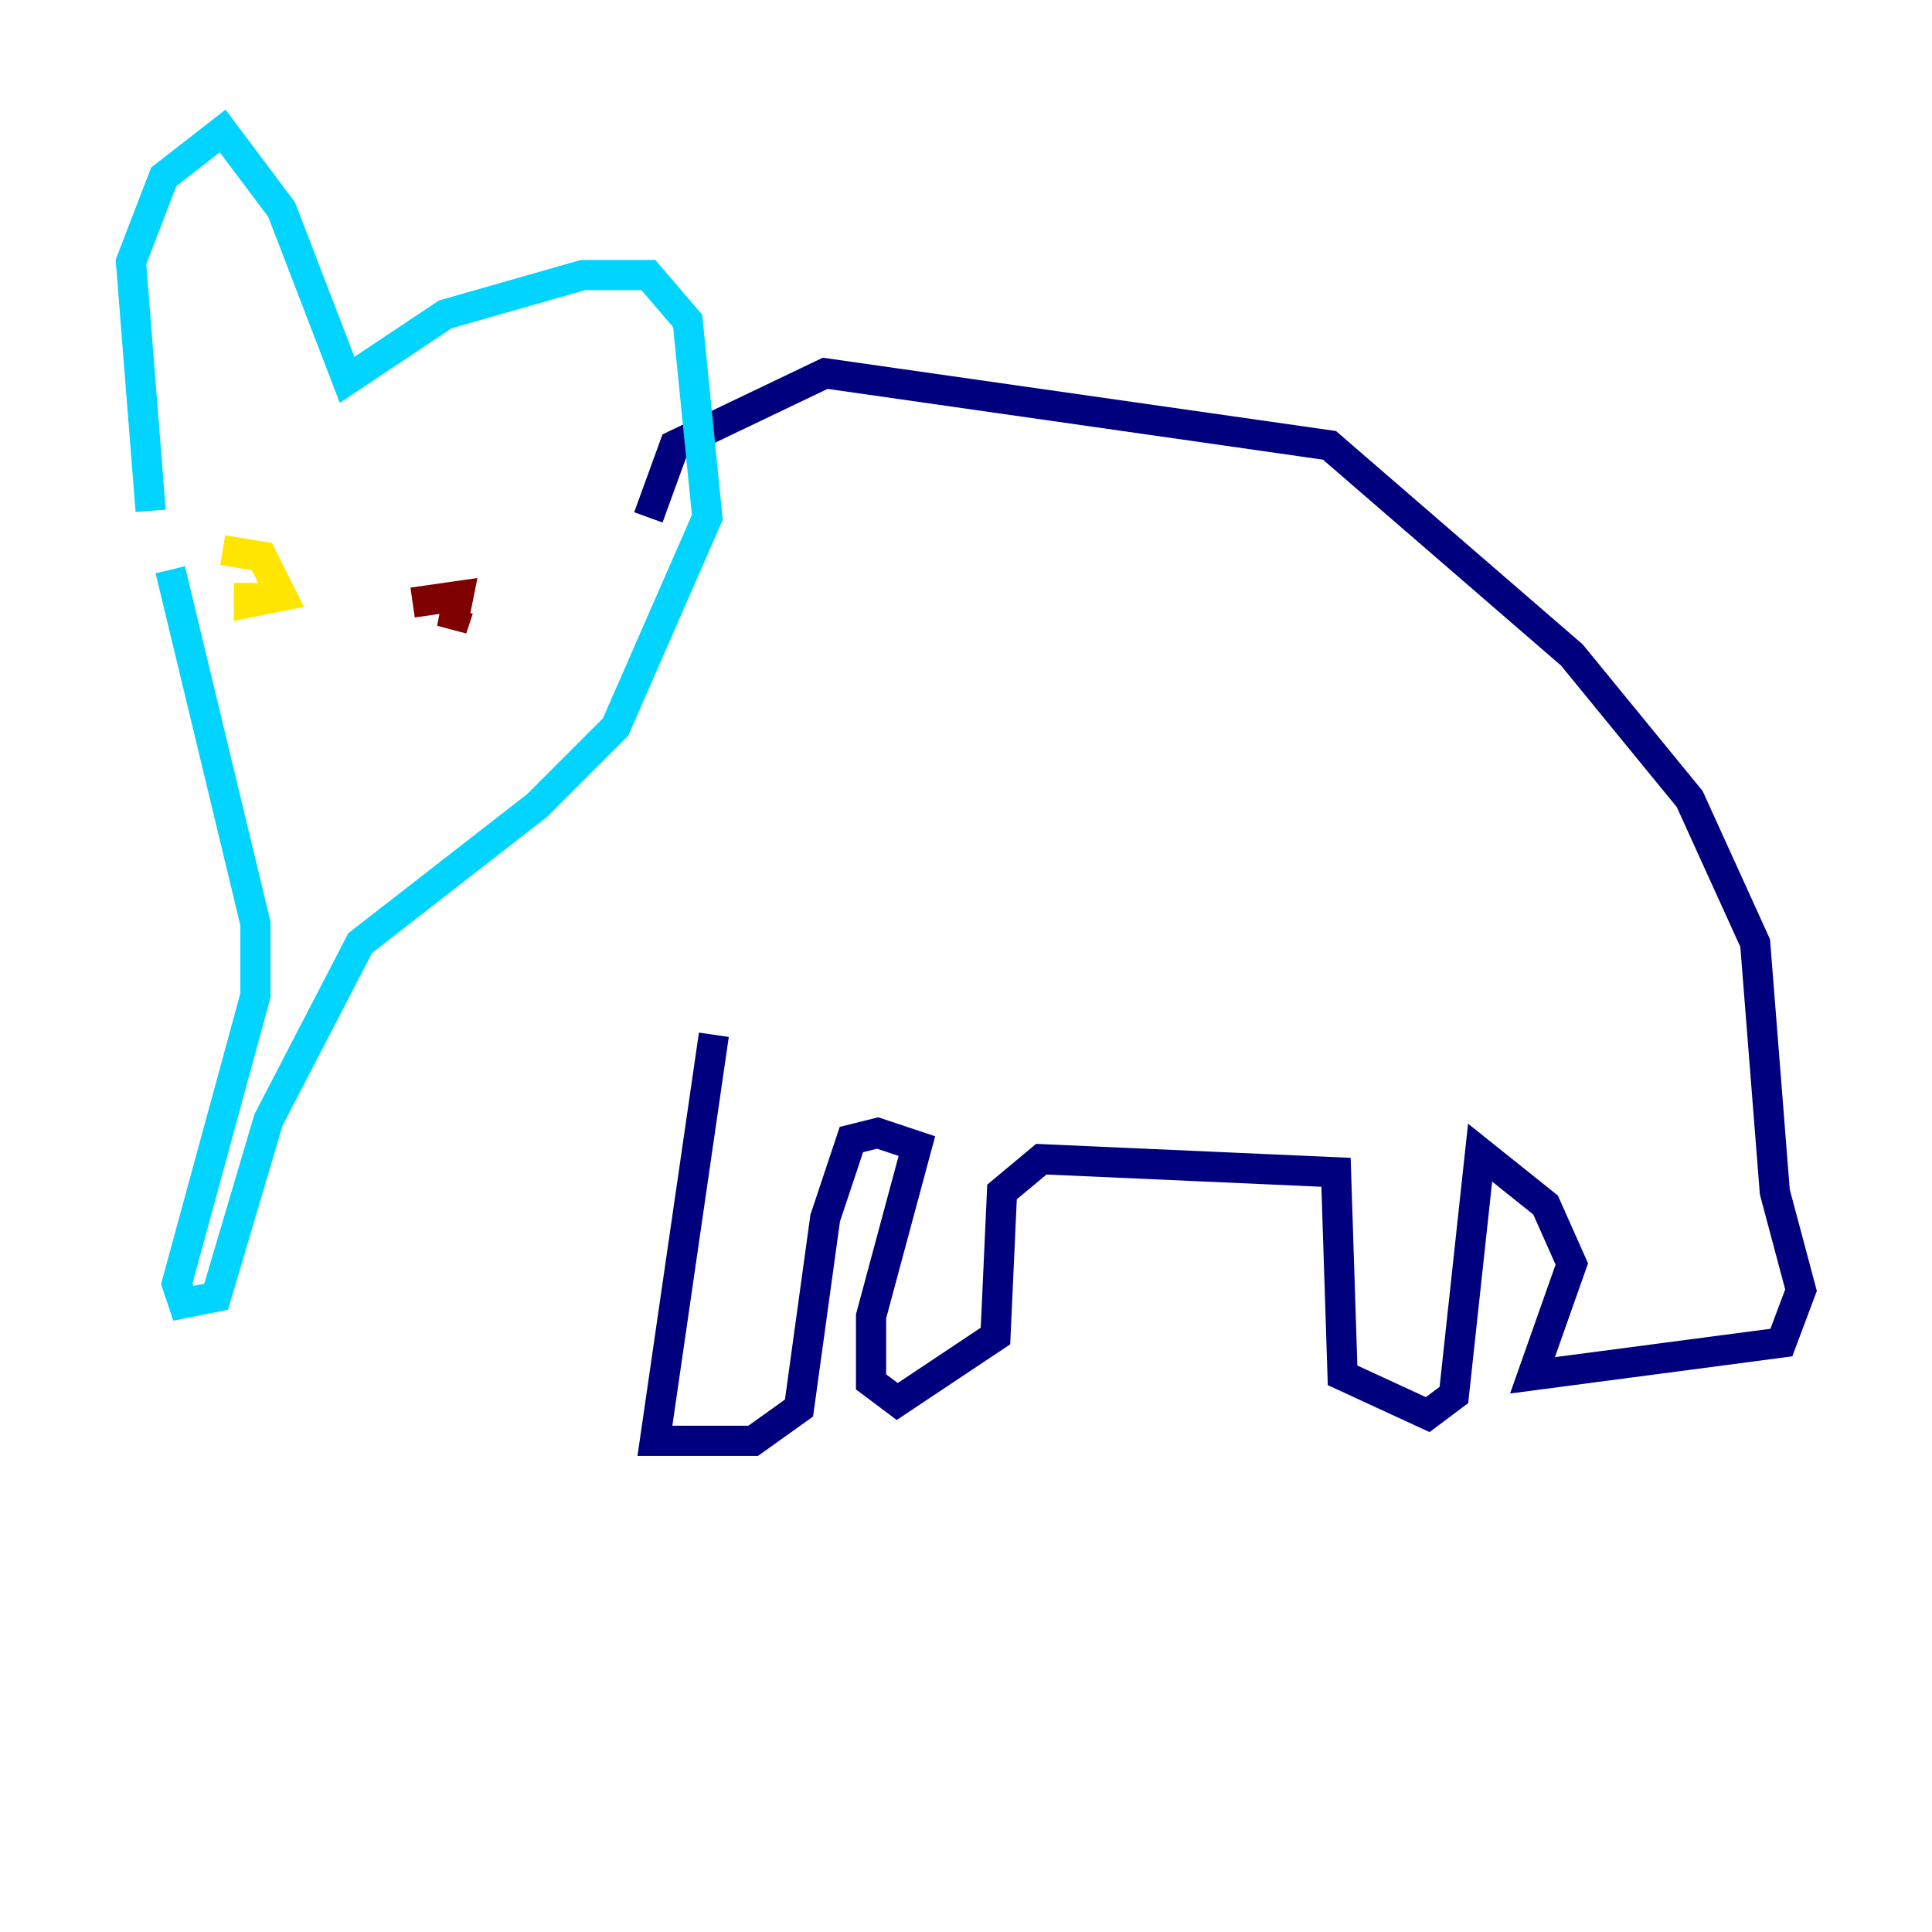 <?xml version="1.0" encoding="utf-8" ?>
<svg baseProfile="tiny" height="128" version="1.2" viewBox="0,0,128,128" width="128" xmlns="http://www.w3.org/2000/svg" xmlns:ev="http://www.w3.org/2001/xml-events" xmlns:xlink="http://www.w3.org/1999/xlink"><defs /><polyline fill="none" points="47.295,68.556 43.39,95.458 49.898,95.458 52.936,93.288 54.671,80.705 56.407,75.498 58.142,75.064 60.746,75.932 57.709,87.214 57.709,91.552 59.444,92.854 65.953,88.515 66.386,78.969 68.99,76.8 88.515,77.668 88.949,91.119 94.59,93.722 96.325,92.42 98.061,76.366 102.4,79.837 104.136,83.742 101.532,91.119 118.02,88.949 119.322,85.478 117.586,78.969 116.285,62.481 111.946,52.936 104.136,43.39 88.081,29.505 54.671,24.732 44.691,29.505 42.956,34.278" stroke="#00007f" stroke-width="2" /><polyline fill="none" points="9.98,33.844 8.678,17.356 10.848,11.715 14.752,8.678 18.658,13.885 22.997,25.166 29.505,20.827 38.617,18.224 42.956,18.224 45.559,21.261 46.861,34.278 40.786,48.163 35.58,53.37 23.864,62.481 17.79,74.197 14.319,85.912 12.149,86.346 11.715,85.044 16.922,65.953 16.922,61.18 11.281,37.749" stroke="#00d4ff" stroke-width="2" /><polyline fill="none" points="14.752,36.447 17.356,36.881 18.658,39.485 16.488,39.919 16.488,38.617" stroke="#ffe500" stroke-width="2" /><polyline fill="none" points="27.336,39.919 30.373,39.485 29.939,41.654 30.373,40.352" stroke="#7f0000" stroke-width="2" /></svg>